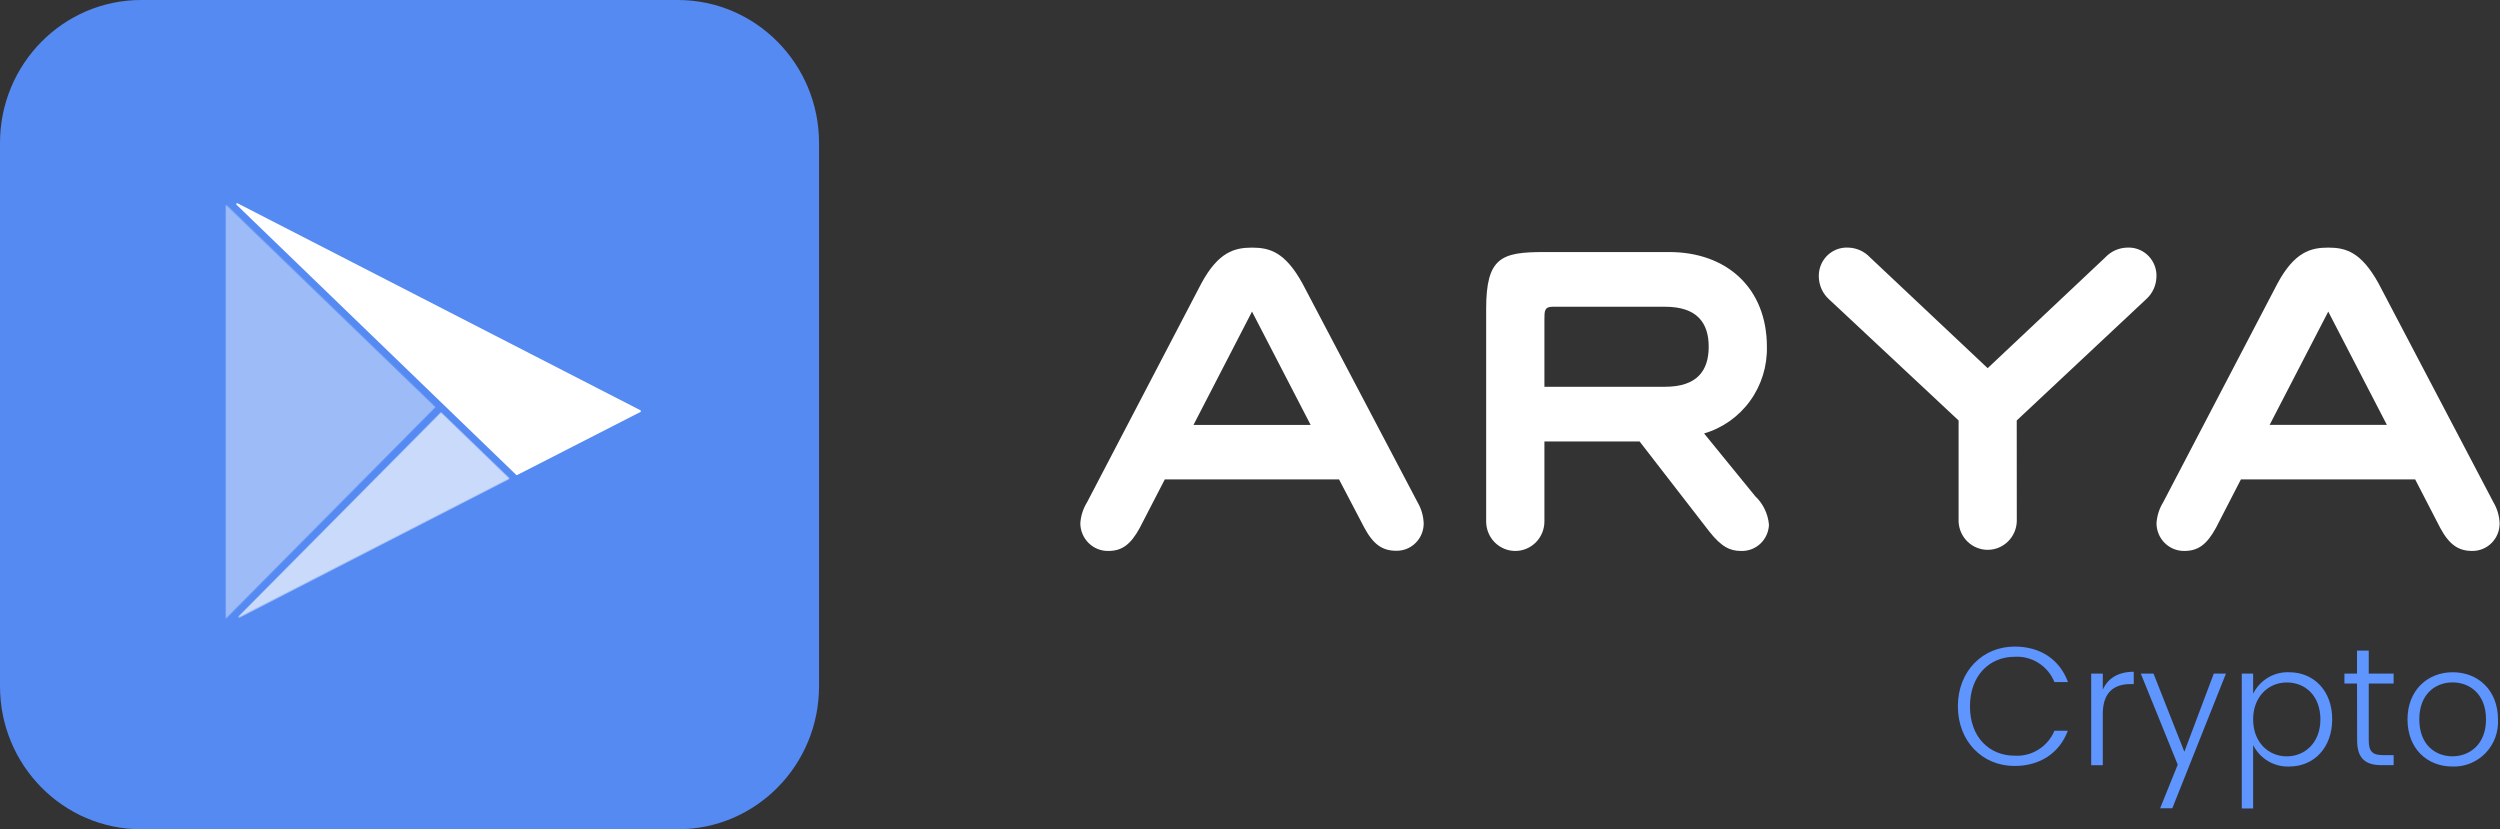<svg width="205" height="68" viewBox="0 0 205 68" fill="none" xmlns="http://www.w3.org/2000/svg">
<rect x="0" y="0" width="205" height="68" fill="#333333" stroke="none"/>
<path d="M165.203 53.018C167.322 53.018 168.898 54.089 169.577 55.932H168.464C168.202 55.285 167.747 54.737 167.162 54.365C166.578 53.992 165.892 53.815 165.203 53.856C163.123 53.856 161.537 55.407 161.537 57.926C161.537 60.446 163.123 61.966 165.203 61.966C165.888 62.007 166.57 61.832 167.154 61.466C167.737 61.1 168.195 60.56 168.464 59.921H169.562C168.883 61.733 167.307 62.809 165.188 62.809C162.555 62.809 160.545 60.789 160.545 57.911C160.545 55.033 162.58 53.018 165.203 53.018Z" fill="#5E95FF"/>
<path d="M172.429 62.744H171.477V55.235H172.429V56.553C172.833 55.634 173.691 55.084 174.968 55.084V56.094H174.708C173.471 56.094 172.429 56.654 172.429 58.538V62.744Z" fill="#5E95FF"/>
<path d="M181.53 55.236H182.528L178.129 66.278H177.132L178.573 62.703L175.546 55.236H176.588L179.117 61.643L181.53 55.236Z" fill="#5E95FF"/>
<path d="M187.71 55.124C189.729 55.124 191.241 56.639 191.241 58.977C191.241 61.315 189.744 62.855 187.71 62.855C187.103 62.877 186.502 62.723 185.979 62.411C185.455 62.099 185.032 61.641 184.757 61.092V66.293H183.825V55.235H184.757V56.886C185.03 56.336 185.453 55.877 185.977 55.564C186.5 55.252 187.102 55.099 187.71 55.124ZM187.515 55.962C186.019 55.962 184.757 57.118 184.757 58.992C184.757 60.865 186.009 62.021 187.515 62.021C189.021 62.021 190.273 60.88 190.273 58.992C190.273 57.103 189.081 55.962 187.515 55.962Z" fill="#5E95FF"/>
<path d="M193.275 56.048H192.243V55.235H193.275V53.352H194.238V55.235H196.278V56.048H194.238V60.709C194.238 61.633 194.552 61.92 195.41 61.92H196.278V62.743H195.28C193.989 62.743 193.285 62.208 193.285 60.724L193.275 56.048Z" fill="#5E95FF"/>
<path d="M201.1 62.855C199.005 62.855 197.415 61.37 197.415 58.992C197.415 56.614 199.045 55.124 201.125 55.124C203.205 55.124 204.835 56.599 204.835 58.992C204.863 59.5 204.787 60.008 204.61 60.484C204.433 60.96 204.16 61.394 203.809 61.757C203.457 62.121 203.035 62.406 202.569 62.595C202.102 62.784 201.602 62.873 201.1 62.855ZM201.1 62.017C202.496 62.017 203.853 61.052 203.853 58.987C203.853 56.922 202.526 55.957 201.11 55.957C199.694 55.957 198.382 56.922 198.382 58.987C198.382 61.052 199.684 62.017 201.1 62.017Z" fill="#5E95FF"/>
<path d="M55.581 0H11.58C5.185 0 0 5.249 0 11.725V56.275C0 62.751 5.185 68 11.58 68H55.581C61.977 68 67.161 62.751 67.161 56.275V11.725C67.161 5.249 61.977 0 55.581 0Z" fill="#558AF2"/>
<g opacity="0.68">
<path d="M36.161 33.886L19.624 50.549L41.692 39.233L36.161 33.886Z" fill="white"/>
<path d="M36.161 33.886L19.624 50.549L41.692 39.233L36.161 33.886Z" fill="white"/>
<path opacity="0.68" d="M19.624 50.655C19.603 50.654 19.582 50.645 19.567 50.629C19.553 50.613 19.544 50.592 19.544 50.569C19.545 50.548 19.554 50.529 19.569 50.514L36.107 33.831C36.122 33.816 36.143 33.808 36.164 33.808C36.185 33.808 36.206 33.816 36.221 33.831L41.757 39.178C41.771 39.194 41.779 39.215 41.779 39.236C41.779 39.258 41.771 39.278 41.757 39.294L19.664 50.645L19.624 50.655ZM36.166 33.992L20.043 50.261L41.557 39.214L36.166 33.992Z" fill="white"/>
</g>
<g opacity="0.42">
<path d="M18.552 16.869V50.635L35.648 33.386L18.552 16.869Z" fill="white"/>
<path d="M18.552 16.869V50.635L35.648 33.386L18.552 16.869Z" fill="white"/>
<path opacity="0.42" d="M18.552 50.716H18.522C18.508 50.709 18.496 50.698 18.487 50.684C18.478 50.671 18.473 50.656 18.472 50.64V16.87C18.472 16.853 18.477 16.837 18.486 16.824C18.494 16.811 18.507 16.8 18.522 16.794C18.535 16.785 18.551 16.781 18.567 16.781C18.583 16.781 18.598 16.785 18.612 16.794L35.708 33.326C35.724 33.342 35.733 33.363 35.733 33.386C35.732 33.407 35.723 33.427 35.708 33.442L18.612 50.695C18.595 50.71 18.574 50.717 18.552 50.716ZM18.632 17.056V50.438L35.533 33.391L18.632 17.056Z" fill="white"/>
</g>
<path d="M19.45 16.733L42.39 38.88L52.494 33.689L19.45 16.733Z" fill="white"/>
<path d="M42.39 38.971C42.37 38.97 42.35 38.961 42.336 38.946L19.395 16.789C19.381 16.773 19.373 16.753 19.373 16.731C19.373 16.709 19.381 16.689 19.395 16.673C19.408 16.663 19.424 16.658 19.44 16.658C19.456 16.658 19.472 16.663 19.485 16.673L52.509 33.639C52.523 33.644 52.535 33.654 52.543 33.667C52.551 33.679 52.555 33.694 52.554 33.71C52.555 33.725 52.551 33.741 52.543 33.754C52.535 33.768 52.523 33.779 52.509 33.785L42.39 38.961V38.971ZM19.894 17.057L42.39 38.789L52.3 33.7L19.894 17.057Z" fill="white"/>
<path d="M109.801 39.311H95.513L93.463 43.28C92.715 44.658 91.997 45.178 90.875 45.178C90.578 45.182 90.284 45.127 90.008 45.016C89.733 44.905 89.481 44.739 89.269 44.53C89.056 44.32 88.886 44.07 88.769 43.794C88.652 43.518 88.59 43.222 88.586 42.921C88.623 42.308 88.812 41.714 89.135 41.194L98.51 23.239C99.907 20.654 101.238 20.305 102.67 20.305C104.101 20.305 105.373 20.654 106.799 23.239L116.244 41.194C116.551 41.719 116.722 42.312 116.743 42.921C116.743 43.216 116.686 43.508 116.574 43.78C116.463 44.053 116.299 44.3 116.093 44.508C115.887 44.717 115.642 44.882 115.373 44.994C115.104 45.106 114.815 45.164 114.524 45.163H114.494C113.367 45.163 112.619 44.658 111.871 43.265L109.801 39.311ZM97.867 34.842H107.472L102.665 25.551L97.867 34.842Z" fill="white"/>
<path d="M126.642 42.759C126.642 43.4 126.391 44.016 125.943 44.469C125.495 44.923 124.887 45.178 124.254 45.178C123.62 45.178 123.012 44.923 122.564 44.469C122.116 44.016 121.865 43.4 121.865 42.759V25.328C121.865 21.082 123.126 20.668 126.642 20.668H136.871C141.609 20.668 144.885 23.637 144.885 28.434C144.922 30.028 144.436 31.59 143.505 32.876C142.573 34.163 141.247 35.1 139.734 35.543L143.928 40.689C144.578 41.302 144.98 42.139 145.055 43.037C145.03 43.626 144.776 44.182 144.348 44.584C143.92 44.984 143.353 45.198 142.771 45.178C141.883 45.178 141.165 44.864 140.142 43.557L134.447 36.2H126.642V42.759ZM136.527 25.152H127.321C126.642 25.152 126.642 25.5 126.642 26.192V31.716H136.527C139.155 31.716 140.113 30.403 140.113 28.434C140.113 26.465 139.155 25.152 136.527 25.152Z" fill="white"/>
<path d="M165.377 42.759C165.354 43.381 165.095 43.97 164.653 44.403C164.212 44.837 163.622 45.081 163.008 45.086C162.393 45.09 161.8 44.855 161.352 44.428C160.905 44.001 160.637 43.416 160.605 42.794V34.478L149.967 24.53C149.716 24.301 149.514 24.023 149.372 23.712C149.231 23.401 149.153 23.065 149.144 22.723C149.116 22.112 149.327 21.514 149.733 21.061C150.139 20.608 150.705 20.335 151.309 20.304C151.393 20.299 151.478 20.299 151.563 20.304C152.236 20.322 152.874 20.609 153.338 21.102L162.988 30.191L172.638 21.102C173.103 20.609 173.741 20.322 174.414 20.304C175.016 20.267 175.608 20.473 176.061 20.877C176.513 21.281 176.789 21.851 176.828 22.46C176.828 22.546 176.828 22.637 176.828 22.723C176.817 23.062 176.738 23.396 176.597 23.704C176.455 24.012 176.254 24.288 176.005 24.515L165.372 34.478L165.377 42.759Z" fill="white"/>
<path d="M198.043 39.31H183.755L181.71 43.279C180.957 44.657 180.244 45.177 179.117 45.177C178.82 45.182 178.526 45.127 178.25 45.016C177.975 44.905 177.723 44.74 177.511 44.53C177.299 44.32 177.13 44.07 177.013 43.794C176.897 43.517 176.836 43.221 176.833 42.92C176.869 42.307 177.056 41.714 177.377 41.193L186.757 23.238C188.154 20.652 189.485 20.304 190.917 20.304C192.348 20.304 193.61 20.652 195.041 23.238L204.472 41.208C204.78 41.732 204.951 42.326 204.97 42.935C204.968 43.531 204.732 44.101 204.315 44.521C203.898 44.941 203.334 45.177 202.746 45.177H202.721C201.594 45.177 200.841 44.672 200.093 43.279L198.043 39.31ZM186.109 34.841H195.724L190.917 25.55L186.109 34.841Z" fill="white"/>
</svg>
